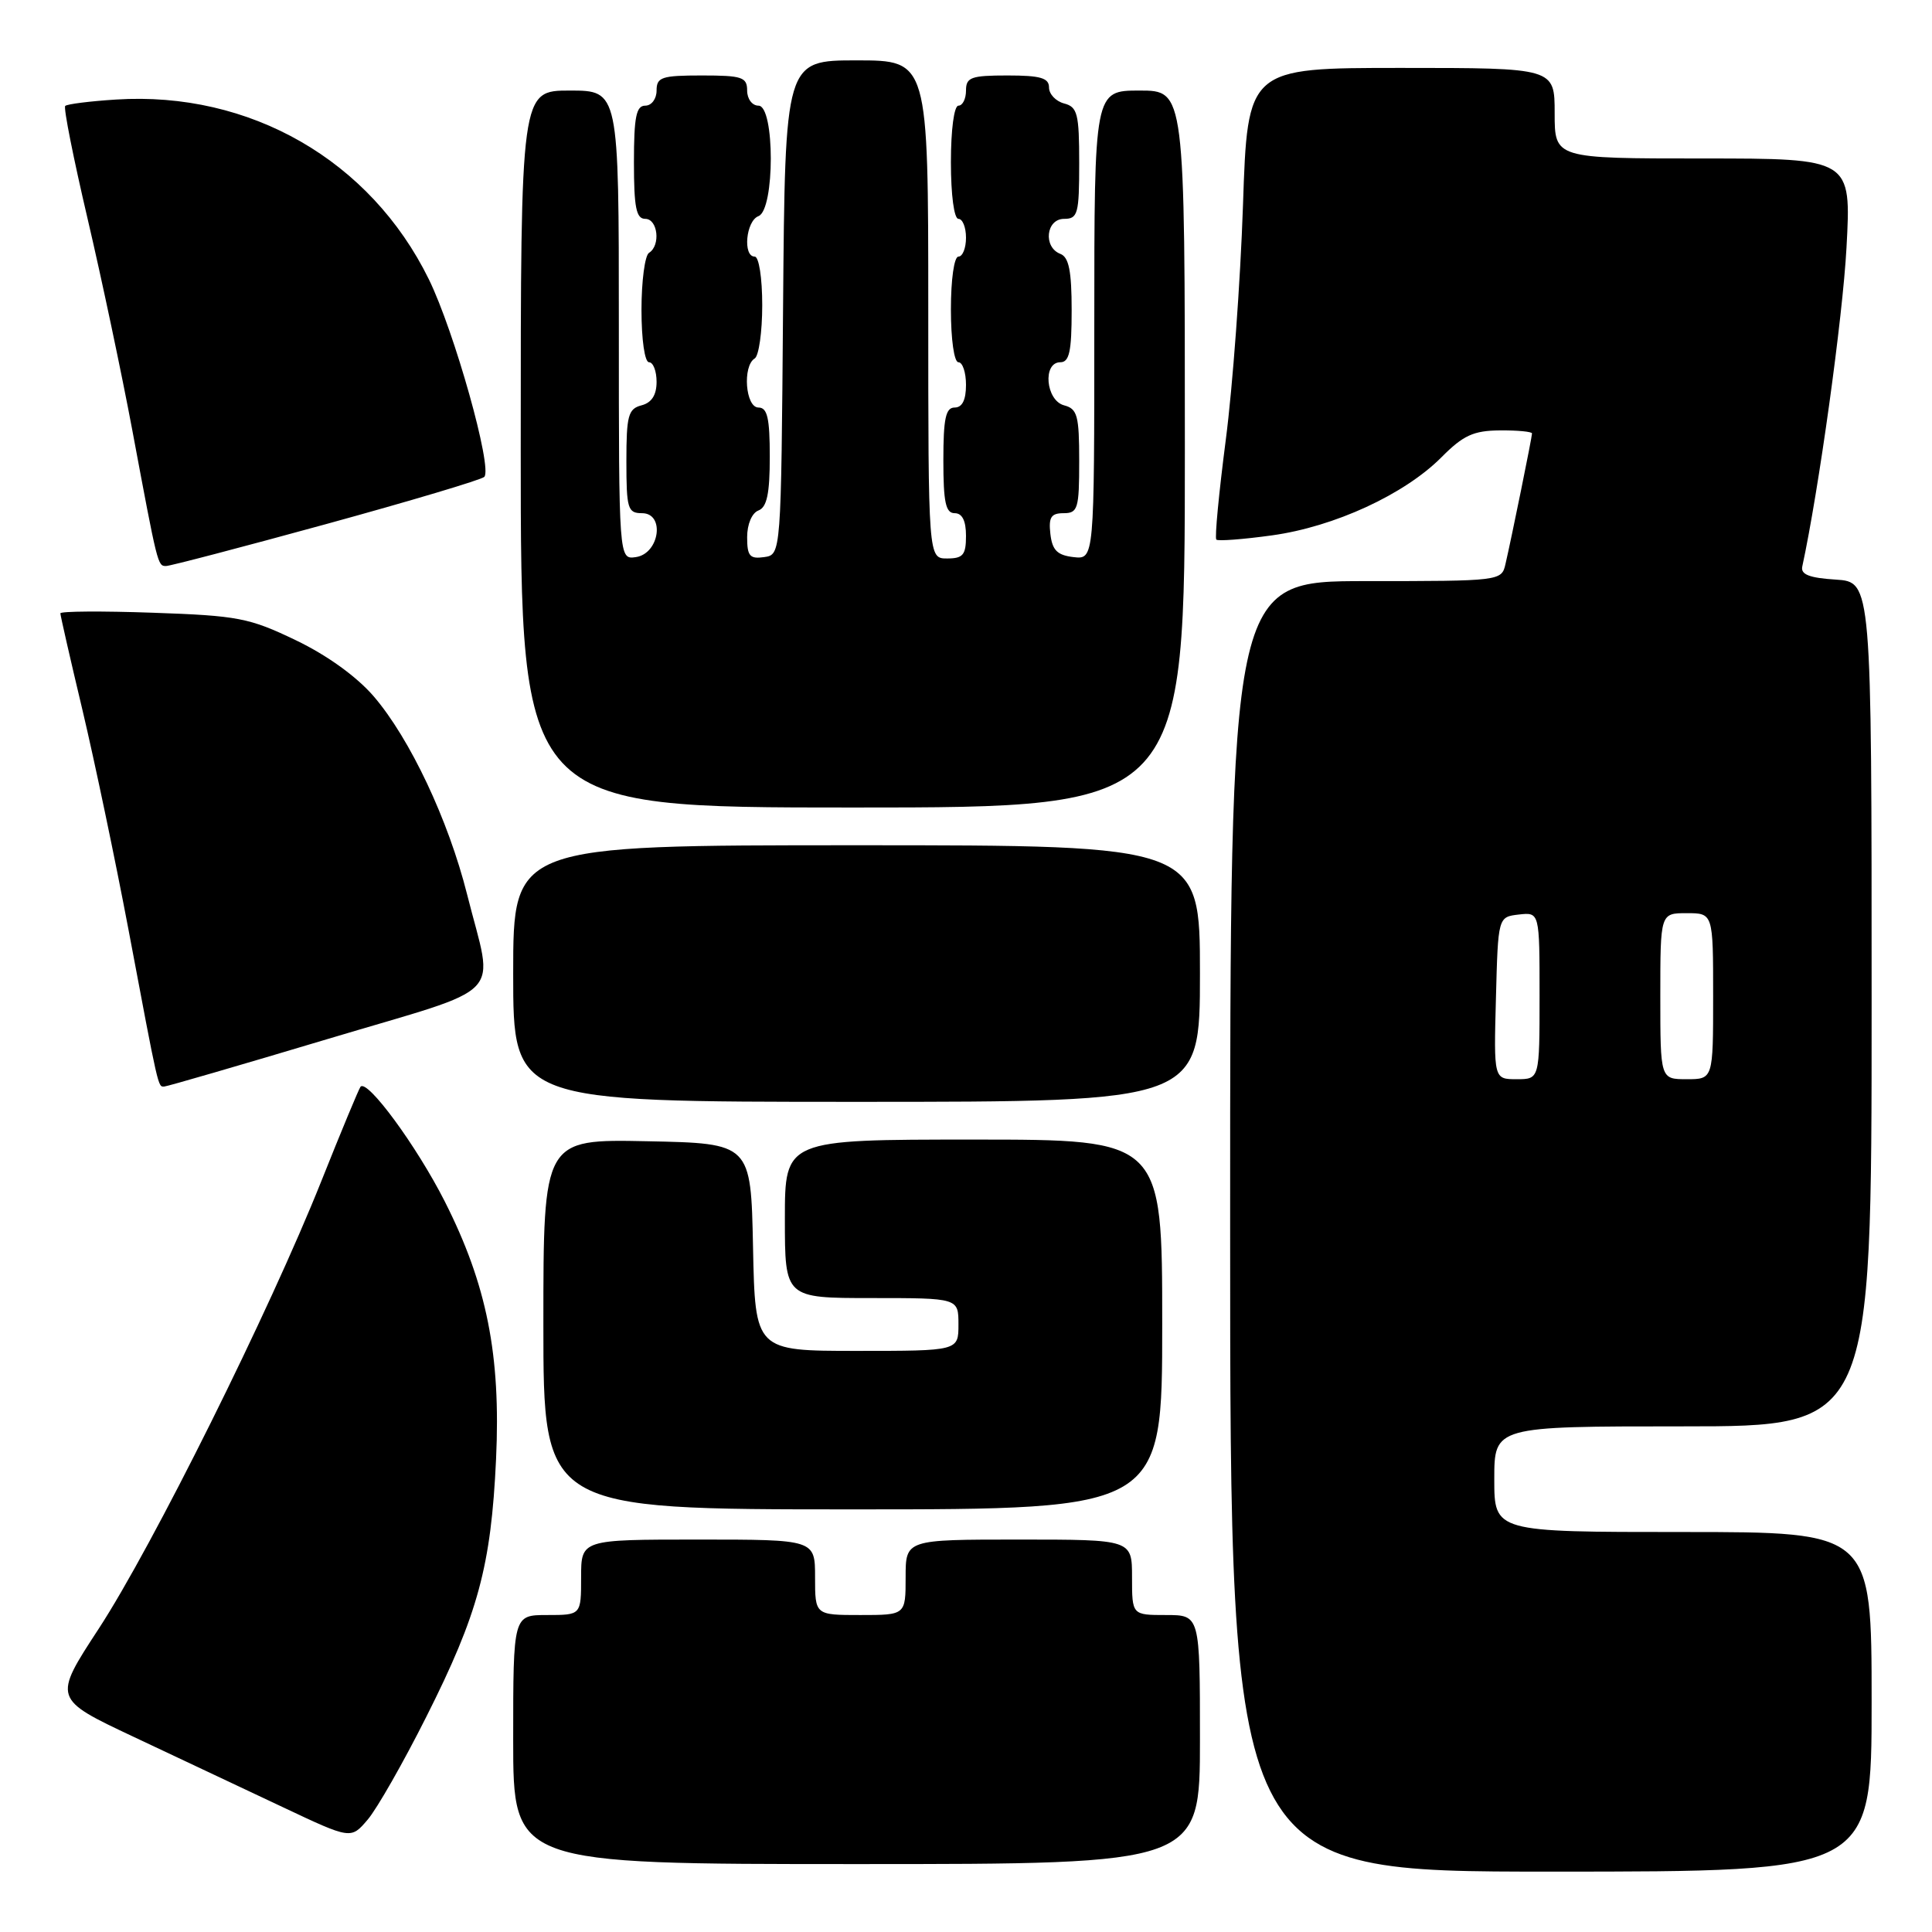 <?xml version="1.0" encoding="UTF-8" standalone="no"?>
<!DOCTYPE svg PUBLIC "-//W3C//DTD SVG 1.1//EN" "http://www.w3.org/Graphics/SVG/1.1/DTD/svg11.dtd" >
<svg xmlns="http://www.w3.org/2000/svg" xmlns:xlink="http://www.w3.org/1999/xlink" version="1.1" viewBox="0 0 256 256">
 <g >
 <path fill="currentColor"
d=" M 248.00 225.50 C 248.00 203.00 248.00 203.00 223.00 203.00 C 198.00 203.00 198.00 203.00 198.00 196.00 C 198.00 189.00 198.00 189.00 223.00 189.00 C 248.00 189.00 248.00 189.00 248.00 133.05 C 248.00 77.11 248.00 77.11 243.25 76.80 C 239.75 76.58 238.58 76.12 238.81 75.07 C 240.99 65.01 244.17 42.10 244.67 32.81 C 245.31 21.00 245.31 21.00 225.65 21.00 C 206.00 21.00 206.00 21.00 206.00 15.00 C 206.00 9.00 206.00 9.00 185.65 9.00 C 165.31 9.00 165.31 9.00 164.70 27.25 C 164.36 37.29 163.34 51.26 162.42 58.30 C 161.51 65.33 160.94 71.27 161.17 71.50 C 161.39 71.72 164.71 71.47 168.54 70.94 C 176.81 69.80 186.11 65.51 191.00 60.59 C 193.89 57.68 195.24 57.06 198.75 57.03 C 201.09 57.01 203.00 57.20 203.00 57.43 C 203.00 57.93 200.28 71.31 199.48 74.75 C 198.97 76.98 198.81 77.00 180.98 77.00 C 163.00 77.00 163.00 77.00 163.00 162.50 C 163.00 248.00 163.00 248.00 205.50 248.00 C 248.00 248.00 248.00 248.00 248.00 225.50 Z  M 159.00 230.50 C 159.00 214.00 159.00 214.00 154.50 214.00 C 150.00 214.00 150.00 214.00 150.00 209.00 C 150.00 204.00 150.00 204.00 135.00 204.00 C 120.00 204.00 120.00 204.00 120.00 209.00 C 120.00 214.00 120.00 214.00 114.00 214.00 C 108.00 214.00 108.00 214.00 108.00 209.00 C 108.00 204.00 108.00 204.00 92.50 204.00 C 77.00 204.00 77.00 204.00 77.00 209.00 C 77.00 214.00 77.00 214.00 72.50 214.00 C 68.00 214.00 68.00 214.00 68.00 230.50 C 68.00 247.00 68.00 247.00 113.50 247.00 C 159.00 247.00 159.00 247.00 159.00 230.50 Z  M 56.48 227.50 C 63.36 213.84 65.07 207.51 65.73 193.35 C 66.37 179.54 64.51 170.22 58.94 159.21 C 55.23 151.88 48.66 142.93 47.77 144.00 C 47.55 144.28 45.21 149.90 42.58 156.50 C 35.70 173.75 20.18 204.95 13.09 215.80 C 7.01 225.10 7.01 225.10 17.75 230.16 C 23.66 232.94 32.55 237.13 37.50 239.47 C 46.50 243.72 46.50 243.72 48.72 241.11 C 49.95 239.67 53.44 233.55 56.48 227.50 Z  M 154.00 175.50 C 154.00 151.00 154.00 151.00 129.00 151.00 C 104.00 151.00 104.00 151.00 104.00 161.50 C 104.00 172.00 104.00 172.00 115.50 172.00 C 127.00 172.00 127.00 172.00 127.00 175.50 C 127.00 179.00 127.00 179.00 113.53 179.00 C 100.06 179.00 100.06 179.00 99.78 165.25 C 99.50 151.50 99.50 151.50 85.75 151.22 C 72.00 150.94 72.00 150.94 72.00 175.47 C 72.00 200.00 72.00 200.00 113.00 200.00 C 154.00 200.00 154.00 200.00 154.00 175.50 Z  M 159.00 129.00 C 159.00 112.00 159.00 112.00 113.50 112.00 C 68.00 112.00 68.00 112.00 68.00 129.00 C 68.00 146.00 68.00 146.00 113.50 146.00 C 159.00 146.00 159.00 146.00 159.00 129.00 Z  M 43.50 137.65 C 67.53 130.45 65.44 132.64 61.89 118.50 C 59.41 108.65 54.33 97.88 49.52 92.27 C 47.26 89.65 43.34 86.82 39.19 84.83 C 33.03 81.87 31.54 81.58 20.25 81.19 C 13.51 80.95 8.00 80.99 8.00 81.27 C 8.00 81.55 9.32 87.35 10.94 94.14 C 12.55 100.94 15.27 113.92 16.99 123.00 C 21.06 144.60 20.92 144.00 21.77 143.97 C 22.17 143.95 31.95 141.11 43.50 137.65 Z  M 157.00 59.50 C 157.00 12.00 157.00 12.00 151.00 12.00 C 145.00 12.00 145.00 12.00 145.00 43.07 C 145.00 74.13 145.00 74.13 142.25 73.82 C 140.09 73.57 139.43 72.91 139.18 70.75 C 138.93 68.54 139.27 68.00 140.93 68.00 C 142.82 68.00 143.00 67.41 143.00 61.12 C 143.00 55.07 142.76 54.17 141.00 53.71 C 138.57 53.07 138.12 48.00 140.50 48.00 C 141.69 48.00 142.00 46.57 142.00 41.11 C 142.00 35.90 141.63 34.07 140.50 33.64 C 138.20 32.75 138.60 29.00 141.00 29.00 C 142.82 29.00 143.00 28.33 143.00 21.62 C 143.00 15.07 142.77 14.17 141.00 13.71 C 139.90 13.42 139.00 12.47 139.00 11.59 C 139.00 10.33 137.87 10.00 133.50 10.00 C 128.67 10.00 128.00 10.24 128.00 12.00 C 128.00 13.10 127.55 14.00 127.00 14.00 C 126.42 14.00 126.00 17.17 126.00 21.50 C 126.00 25.83 126.42 29.00 127.00 29.00 C 127.55 29.00 128.00 30.12 128.00 31.50 C 128.00 32.88 127.55 34.00 127.00 34.00 C 126.43 34.00 126.00 37.00 126.00 41.00 C 126.00 45.00 126.43 48.00 127.00 48.00 C 127.55 48.00 128.00 49.35 128.00 51.00 C 128.00 53.00 127.50 54.00 126.50 54.00 C 125.31 54.00 125.00 55.44 125.00 61.00 C 125.00 66.56 125.31 68.00 126.50 68.00 C 127.50 68.00 128.00 69.00 128.00 71.00 C 128.00 73.53 127.61 74.00 125.50 74.00 C 123.00 74.00 123.00 74.00 123.00 41.00 C 123.00 8.00 123.00 8.00 113.51 8.00 C 104.03 8.00 104.03 8.00 103.76 40.75 C 103.50 73.50 103.50 73.50 101.25 73.82 C 99.35 74.09 99.00 73.68 99.00 71.18 C 99.00 69.47 99.63 67.97 100.50 67.64 C 101.62 67.21 102.00 65.41 102.00 60.53 C 102.00 55.39 101.68 54.00 100.50 54.00 C 98.78 54.00 98.36 48.51 100.00 47.50 C 100.55 47.16 101.00 43.98 101.00 40.44 C 101.00 36.81 100.56 34.00 100.00 34.00 C 98.40 34.00 98.84 29.27 100.50 28.64 C 102.68 27.80 102.68 14.00 100.50 14.00 C 99.67 14.00 99.00 13.11 99.00 12.00 C 99.00 10.22 98.33 10.00 93.00 10.00 C 87.67 10.00 87.00 10.22 87.00 12.00 C 87.00 13.11 86.33 14.00 85.50 14.00 C 84.30 14.00 84.00 15.50 84.00 21.50 C 84.00 27.50 84.30 29.00 85.50 29.00 C 87.17 29.00 87.56 32.53 86.00 33.50 C 85.45 33.84 85.00 37.24 85.00 41.06 C 85.00 45.02 85.43 48.00 86.00 48.00 C 86.55 48.00 87.00 49.17 87.00 50.59 C 87.00 52.35 86.35 53.36 85.00 53.71 C 83.24 54.17 83.00 55.07 83.00 61.12 C 83.00 67.41 83.18 68.00 85.07 68.00 C 88.15 68.00 87.39 73.37 84.25 73.82 C 82.00 74.14 82.00 74.14 82.00 43.07 C 82.00 12.00 82.00 12.00 75.50 12.00 C 69.00 12.00 69.00 12.00 69.00 59.50 C 69.00 107.00 69.00 107.00 113.00 107.00 C 157.00 107.00 157.00 107.00 157.00 59.50 Z  M 43.23 69.44 C 54.38 66.38 63.80 63.57 64.17 63.19 C 65.29 62.03 60.20 43.89 56.82 37.00 C 49.08 21.23 33.11 12.06 15.37 13.19 C 11.91 13.41 8.88 13.79 8.64 14.04 C 8.40 14.30 9.74 21.02 11.61 29.00 C 13.48 36.98 16.14 49.58 17.53 57.00 C 20.89 74.97 20.89 75.00 22.00 75.00 C 22.53 75.00 32.08 72.50 43.23 69.44 Z  M 198.22 132.25 C 198.50 121.50 198.50 121.50 201.25 121.18 C 204.00 120.87 204.00 120.87 204.00 131.93 C 204.00 143.00 204.00 143.00 200.97 143.00 C 197.93 143.00 197.93 143.00 198.22 132.25 Z  M 220.00 132.00 C 220.00 121.00 220.00 121.00 223.50 121.00 C 227.00 121.00 227.00 121.00 227.00 132.00 C 227.00 143.00 227.00 143.00 223.50 143.00 C 220.00 143.00 220.00 143.00 220.00 132.00 Z "/>
</g>
</svg>